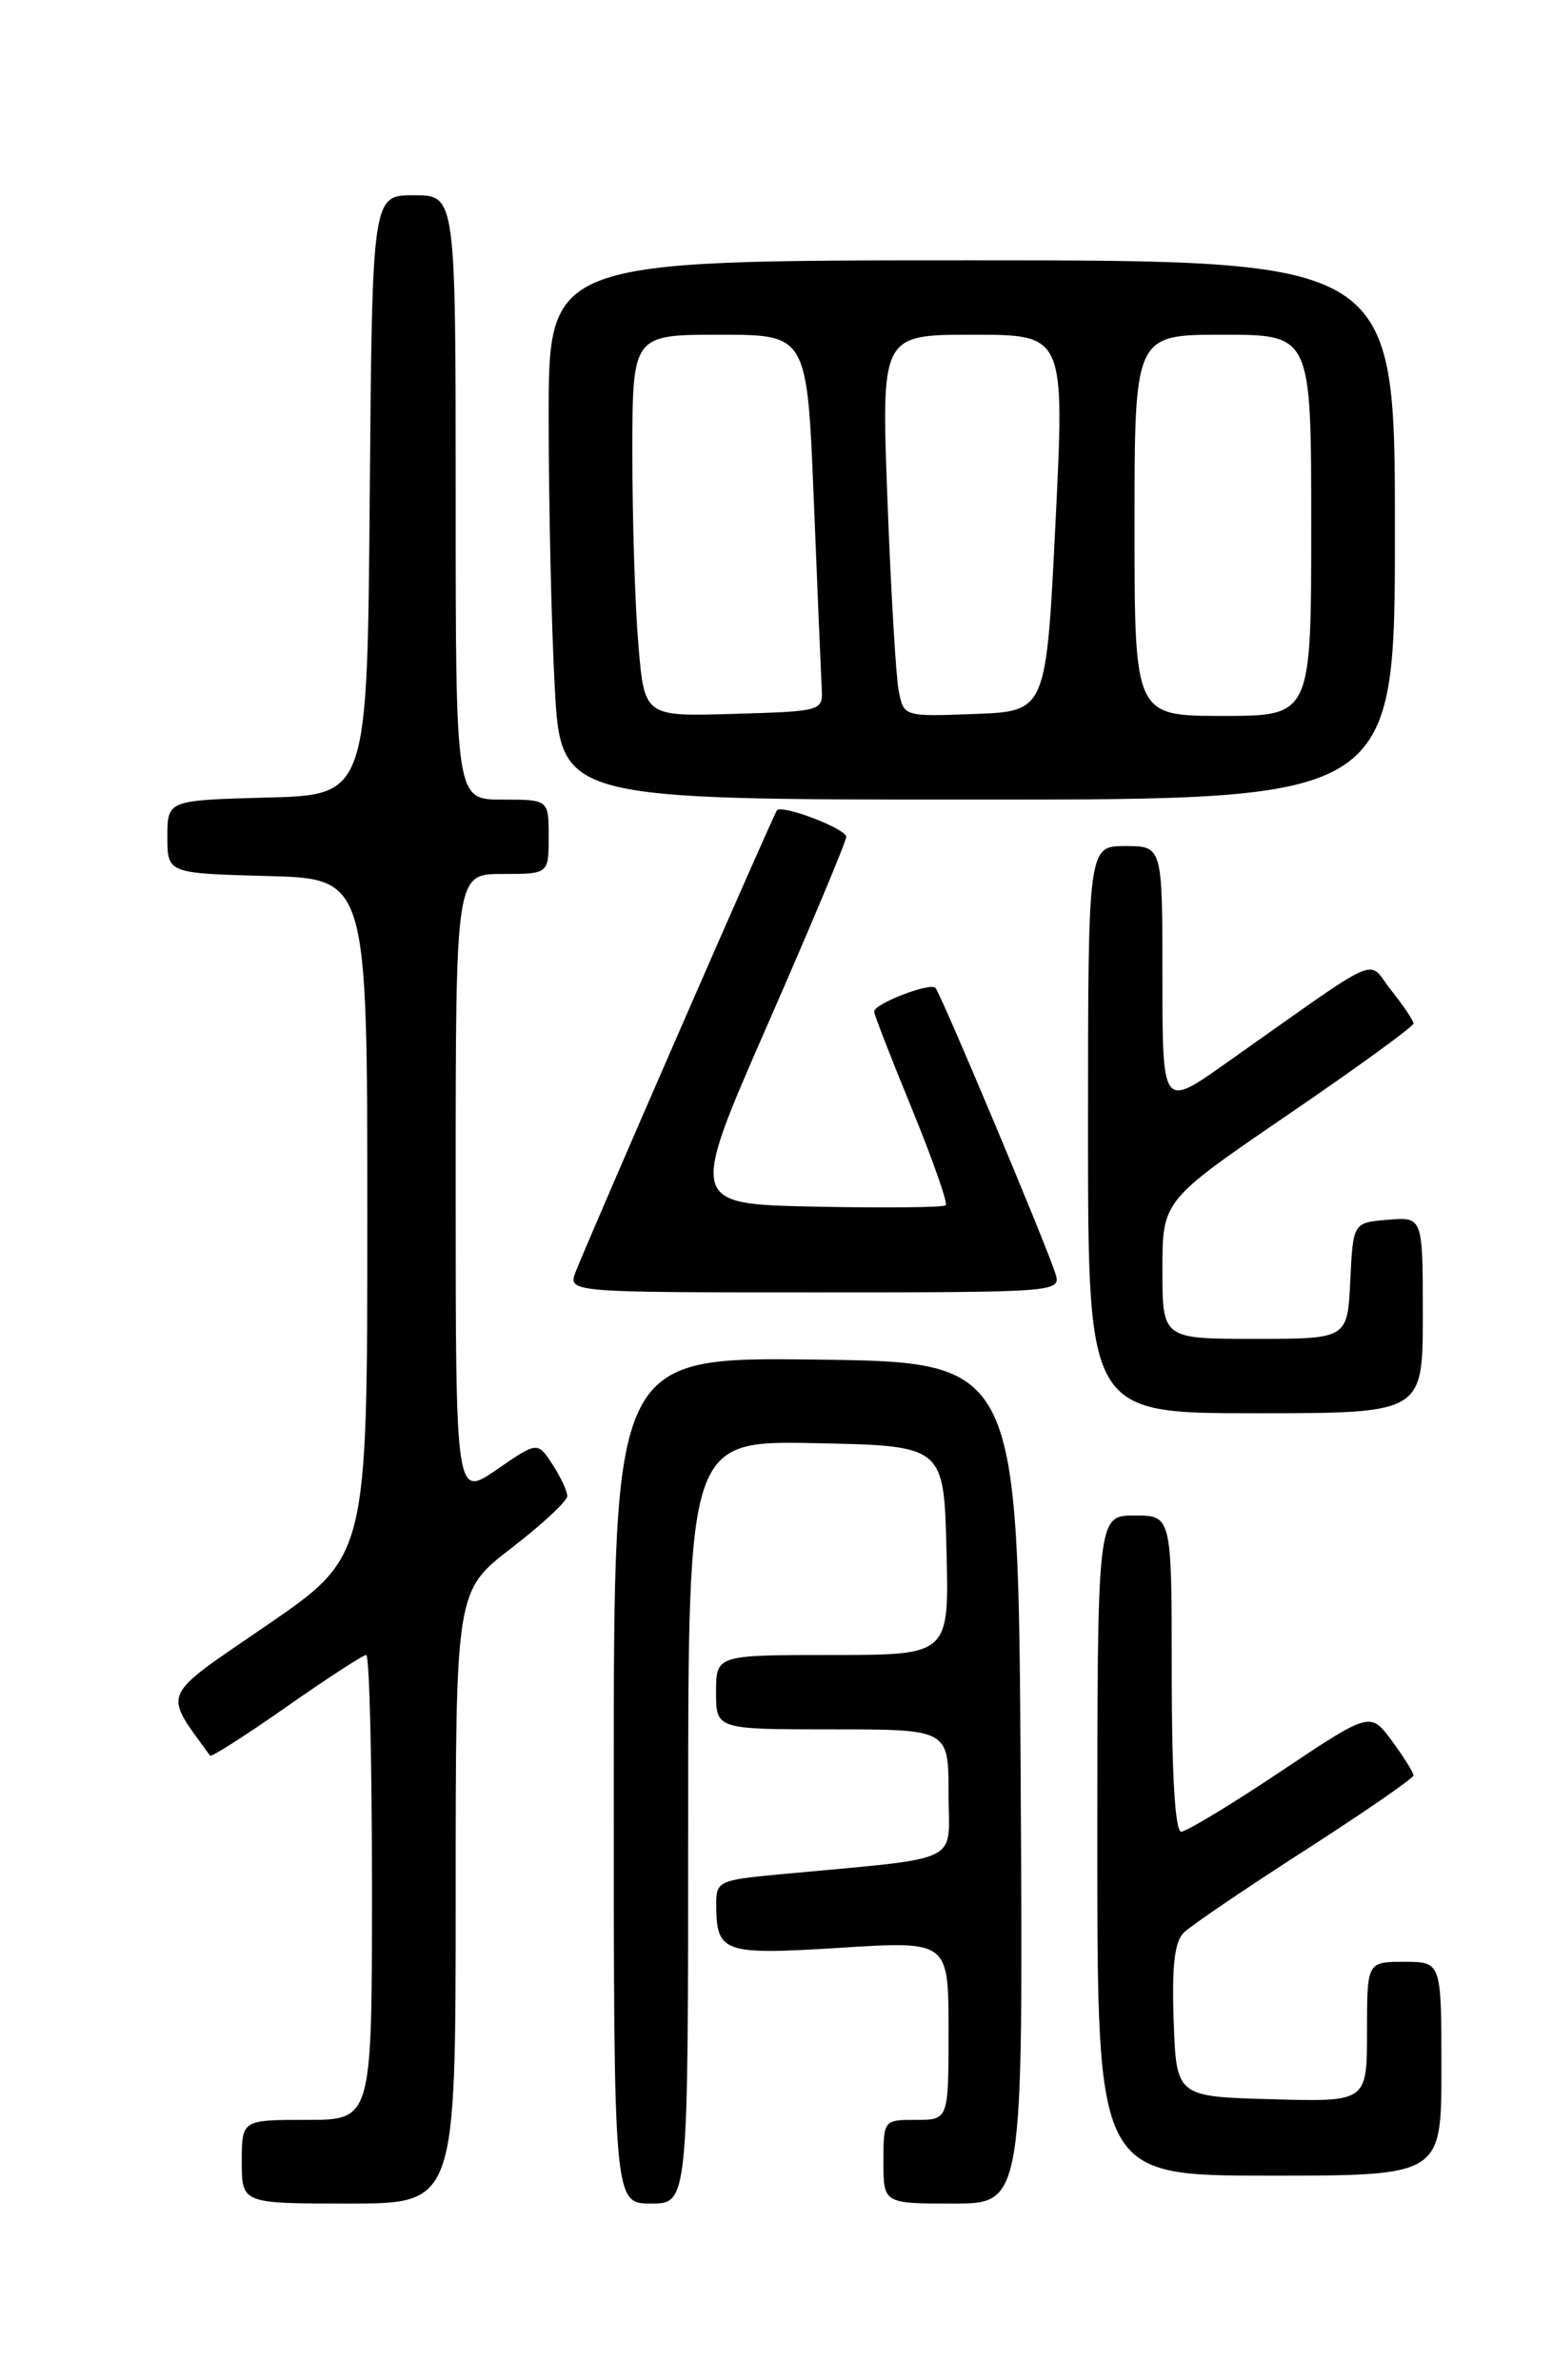 <?xml version="1.0" encoding="UTF-8" standalone="no"?>
<!DOCTYPE svg PUBLIC "-//W3C//DTD SVG 1.1//EN" "http://www.w3.org/Graphics/SVG/1.1/DTD/svg11.dtd" >
<svg xmlns="http://www.w3.org/2000/svg" xmlns:xlink="http://www.w3.org/1999/xlink" version="1.1" viewBox="0 0 167 256">
 <g >
 <path fill="currentColor"
d=" M 49.00 204.06 C 49.00 171.12 49.00 171.12 55.00 166.50 C 58.30 163.96 61.00 161.44 61.00 160.91 C 61.00 160.37 60.28 158.83 59.40 157.49 C 57.80 155.04 57.80 155.04 53.40 158.07 C 49.00 161.10 49.00 161.10 49.00 127.55 C 49.00 94.00 49.00 94.00 54.00 94.00 C 59.00 94.00 59.00 94.00 59.00 90.00 C 59.00 86.00 59.00 86.00 54.00 86.00 C 49.00 86.00 49.00 86.00 49.00 53.50 C 49.00 21.00 49.00 21.00 44.51 21.00 C 40.03 21.00 40.03 21.00 39.76 53.25 C 39.50 85.50 39.50 85.50 28.75 85.78 C 18.00 86.07 18.00 86.07 18.00 90.00 C 18.00 93.93 18.00 93.93 28.75 94.22 C 39.50 94.50 39.50 94.50 39.50 130.94 C 39.50 167.38 39.50 167.38 28.74 174.77 C 17.06 182.79 17.50 181.77 22.59 188.83 C 22.72 189.01 26.42 186.65 30.80 183.58 C 35.18 180.51 39.04 178.00 39.38 178.00 C 39.72 178.00 40.00 189.25 40.00 203.00 C 40.00 228.00 40.00 228.00 33.00 228.00 C 26.00 228.00 26.00 228.00 26.00 232.50 C 26.00 237.00 26.00 237.00 37.50 237.00 C 49.00 237.00 49.00 237.00 49.00 204.06 Z  M 74.00 195.97 C 74.00 154.94 74.00 154.94 87.75 155.22 C 101.50 155.50 101.50 155.50 101.78 166.75 C 102.07 178.00 102.07 178.00 89.53 178.00 C 77.00 178.00 77.00 178.00 77.00 182.00 C 77.00 186.00 77.00 186.00 89.50 186.00 C 102.00 186.00 102.00 186.00 102.00 192.90 C 102.00 200.63 103.96 199.70 83.75 201.60 C 77.28 202.21 77.00 202.34 77.02 204.87 C 77.05 210.04 77.73 210.28 90.37 209.49 C 102.00 208.76 102.00 208.76 102.00 218.38 C 102.00 228.00 102.00 228.00 98.50 228.00 C 95.02 228.00 95.00 228.02 95.00 232.50 C 95.00 237.00 95.00 237.00 102.51 237.00 C 110.02 237.00 110.02 237.00 109.76 191.75 C 109.50 146.50 109.50 146.50 87.75 146.23 C 66.00 145.96 66.00 145.96 66.00 191.48 C 66.00 237.00 66.00 237.00 70.00 237.00 C 74.00 237.00 74.00 237.00 74.00 195.97 Z  M 155.00 222.50 C 155.00 211.00 155.00 211.00 151.00 211.00 C 147.00 211.00 147.00 211.00 147.00 218.53 C 147.00 226.07 147.00 226.07 136.75 225.78 C 126.50 225.50 126.50 225.50 126.21 217.36 C 126.00 211.46 126.30 208.85 127.30 207.86 C 128.06 207.11 133.92 203.13 140.34 199.00 C 146.75 194.88 152.00 191.25 152.00 190.95 C 152.00 190.64 150.95 188.97 149.68 187.24 C 147.35 184.09 147.35 184.09 137.70 190.54 C 132.39 194.09 127.58 197.00 127.02 197.00 C 126.37 197.00 126.00 190.91 126.00 180.00 C 126.00 163.00 126.00 163.00 122.00 163.00 C 118.00 163.00 118.00 163.00 118.00 198.50 C 118.00 234.00 118.00 234.00 136.50 234.00 C 155.00 234.00 155.00 234.00 155.00 222.50 Z  M 153.00 141.44 C 153.00 130.88 153.00 130.88 149.25 131.19 C 145.50 131.50 145.50 131.50 145.20 137.75 C 144.90 144.00 144.90 144.00 134.95 144.00 C 125.00 144.00 125.00 144.00 125.00 136.56 C 125.00 129.12 125.00 129.12 138.50 119.89 C 145.93 114.82 152.00 110.40 152.00 110.08 C 151.99 109.76 150.91 108.15 149.60 106.51 C 146.90 103.13 149.18 102.12 131.75 114.41 C 125.00 119.18 125.00 119.18 125.00 105.09 C 125.00 91.00 125.00 91.00 121.00 91.00 C 117.00 91.00 117.00 91.00 117.00 121.50 C 117.00 152.00 117.00 152.00 135.00 152.00 C 153.00 152.00 153.00 152.00 153.00 141.44 Z  M 113.50 137.00 C 112.47 133.77 101.16 106.83 100.59 106.25 C 99.98 105.65 94.00 107.96 94.00 108.80 C 94.00 109.11 95.83 113.83 98.07 119.28 C 100.30 124.74 101.94 129.39 101.70 129.63 C 101.47 129.87 95.16 129.93 87.68 129.78 C 74.09 129.50 74.09 129.50 82.55 110.18 C 87.20 99.56 91.00 90.48 91.00 90.01 C 91.00 89.14 84.13 86.51 83.55 87.15 C 83.20 87.53 63.35 133.07 61.92 136.75 C 61.05 139.00 61.05 139.00 87.59 139.00 C 113.67 139.00 114.12 138.97 113.50 137.00 Z  M 150.00 57.00 C 150.00 28.00 150.00 28.00 104.50 28.00 C 59.00 28.00 59.00 28.00 59.00 44.84 C 59.00 54.11 59.29 67.16 59.65 73.84 C 60.31 86.00 60.31 86.00 105.15 86.00 C 150.00 86.00 150.00 86.00 150.00 57.00 Z  M 68.65 69.38 C 68.29 65.16 68.00 55.92 68.00 48.85 C 68.00 36.00 68.00 36.00 77.39 36.00 C 86.79 36.00 86.79 36.00 87.51 53.75 C 87.90 63.51 88.29 72.62 88.36 74.00 C 88.50 76.48 88.44 76.50 78.90 76.78 C 69.30 77.07 69.30 77.07 68.65 69.38 Z  M 96.64 74.29 C 96.34 72.76 95.80 63.51 95.43 53.75 C 94.76 36.00 94.76 36.00 104.63 36.00 C 114.50 36.00 114.50 36.00 113.50 56.25 C 112.50 76.50 112.50 76.50 104.84 76.79 C 97.18 77.08 97.18 77.08 96.64 74.29 Z  M 122.00 56.50 C 122.00 36.00 122.00 36.00 131.50 36.00 C 141.00 36.00 141.00 36.00 141.00 56.50 C 141.00 77.00 141.00 77.00 131.50 77.00 C 122.00 77.00 122.00 77.00 122.00 56.50 Z "/>
</g>
</svg>